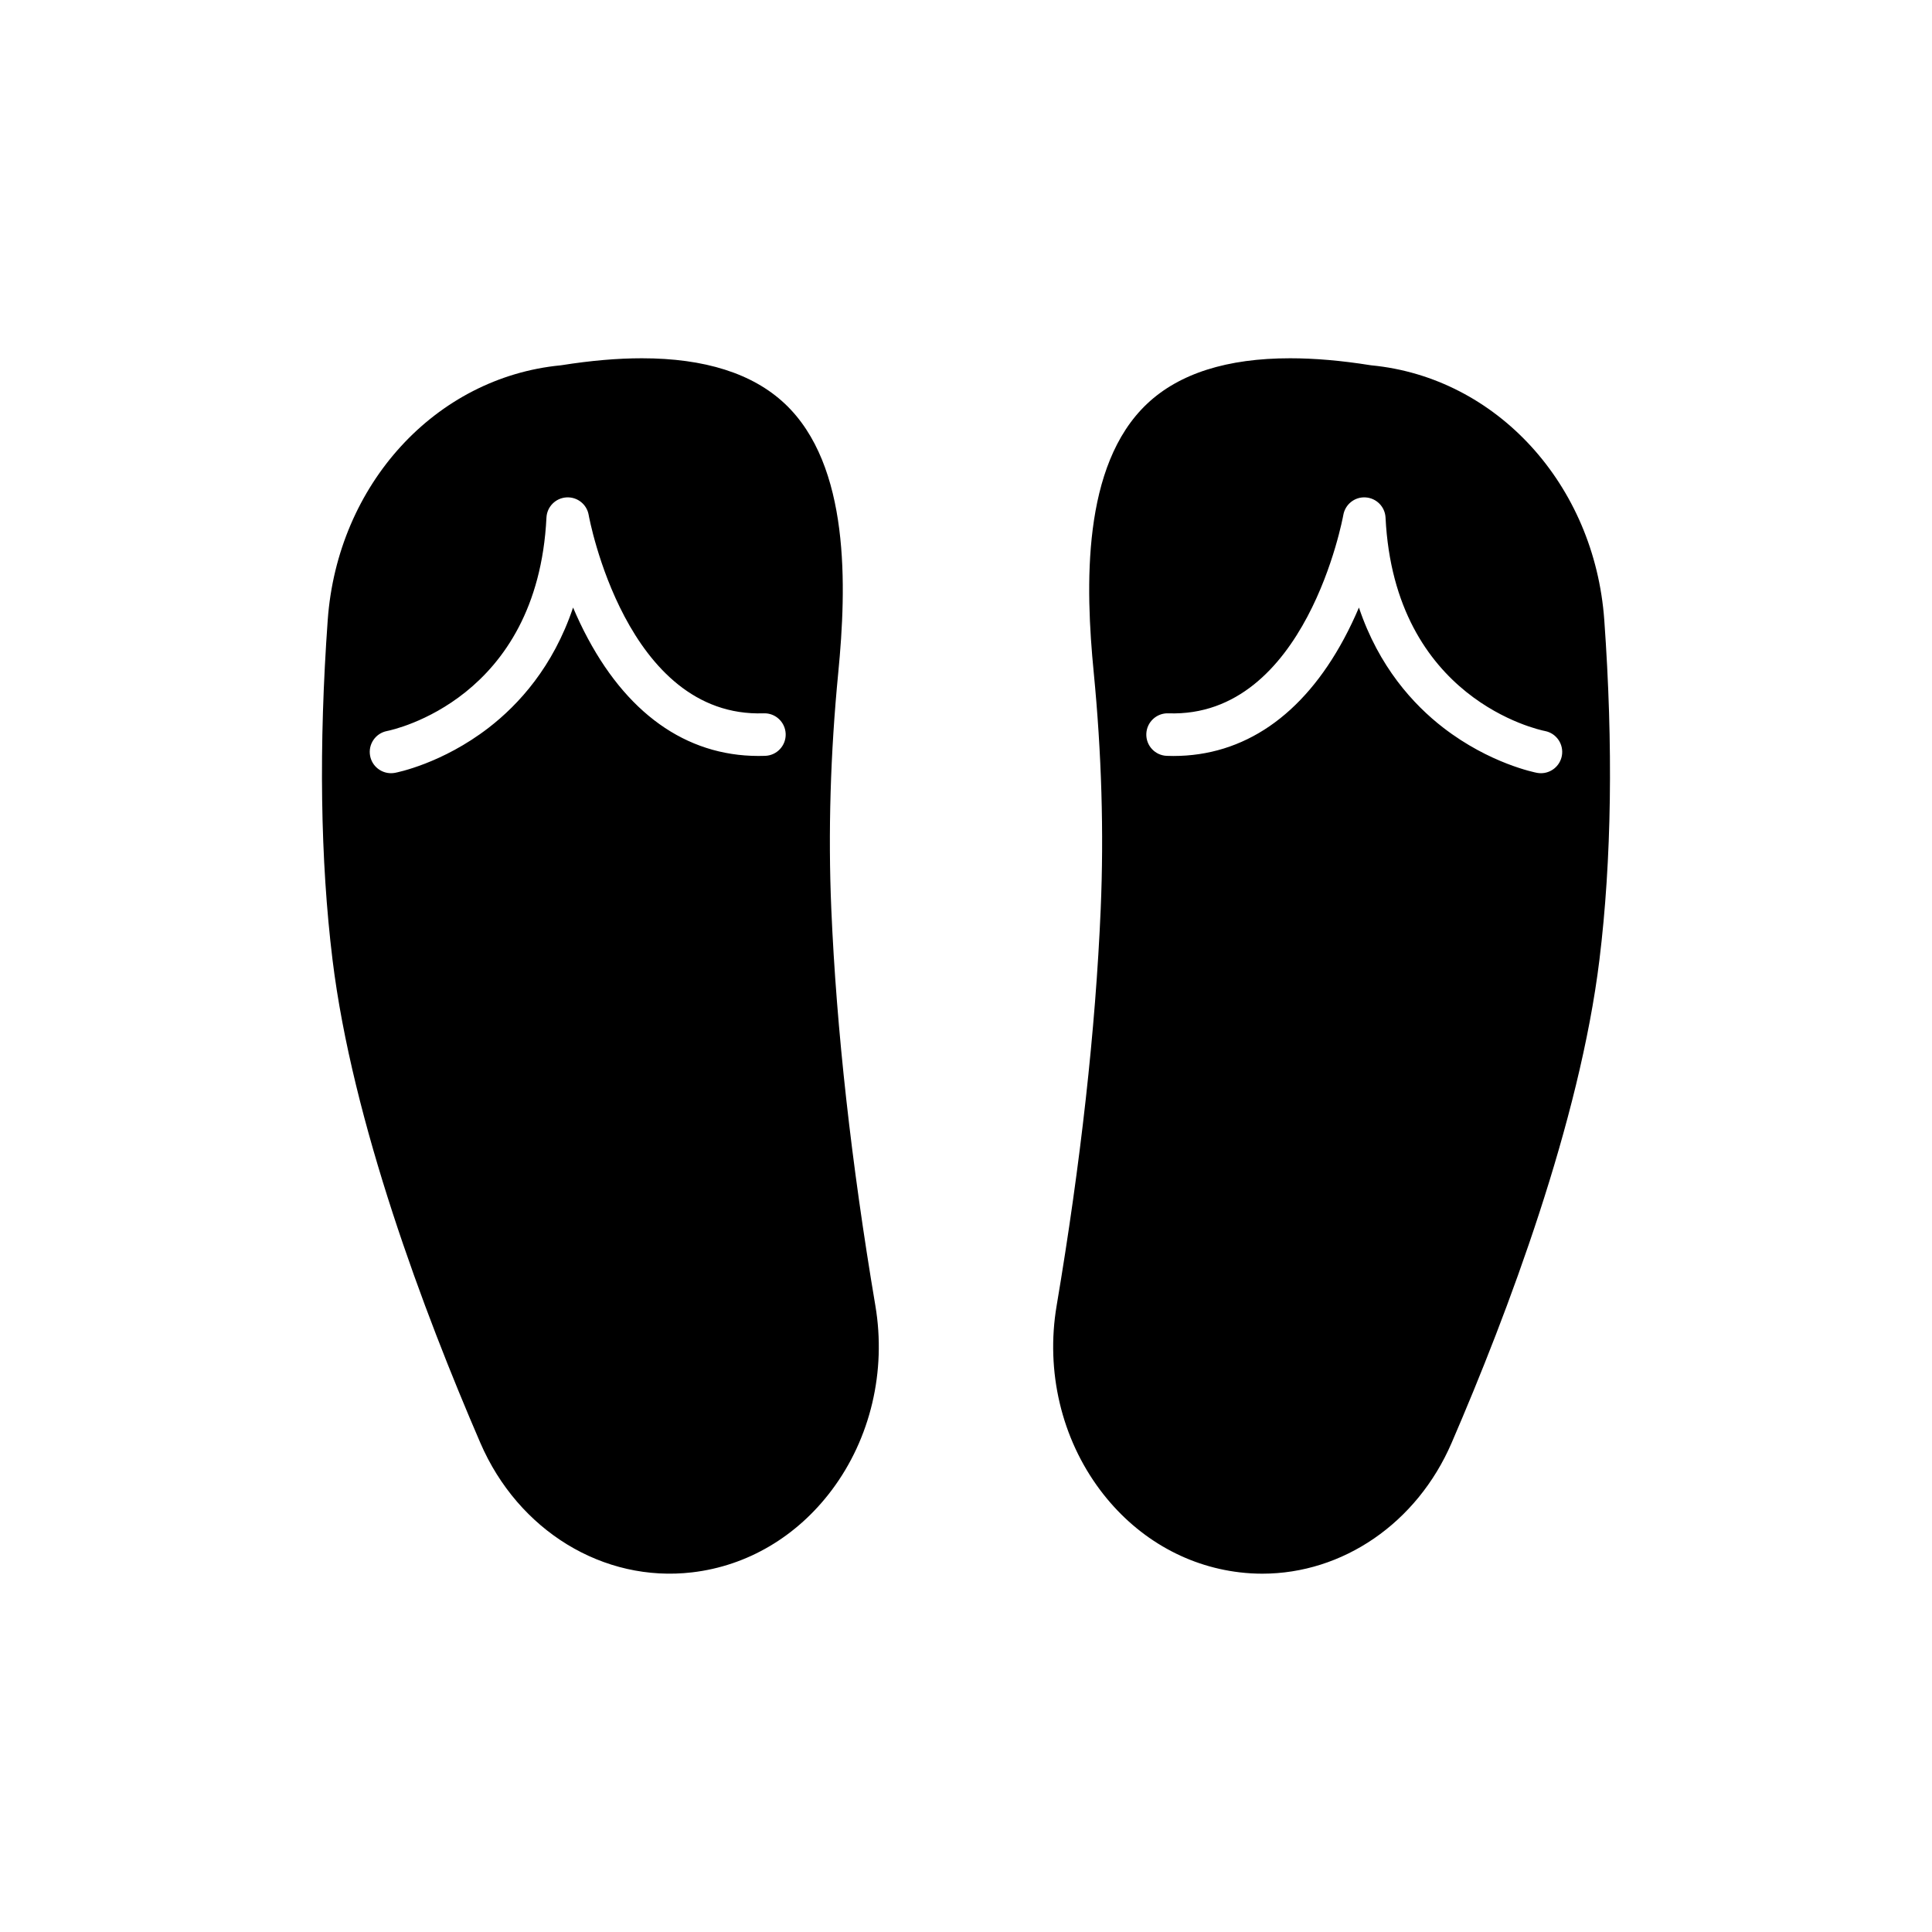 <?xml version="1.0" encoding="utf-8"?>
<!-- Generator: Adobe Illustrator 25.2.3, SVG Export Plug-In . SVG Version: 6.00 Build 0)  -->
<svg version="1.1" id="Layer_1" xmlns="http://www.w3.org/2000/svg" xmlns:xlink="http://www.w3.org/1999/xlink" x="0px" y="0px"
	 viewBox="0 0 432 432" style="enable-background:new 0 0 432 432;" xml:space="preserve">
<path d="M186,333.17c-7.81,10.42-18.89,16.96-31.21,18.41h0c-19.86,2.34-38.91-9.3-47.39-28.96
	c-12.63-29.26-28.61-71.76-33.05-108.03c-2.73-22.3-3.09-47.85-1.07-75.96c2.18-30.29,24.08-54.23,52.07-56.94
	c0.1-0.01,0.19-0.02,0.29-0.04c6.46-1.02,12.42-1.54,17.88-1.54c14.07,0,24.78,3.4,31.97,10.16c14.63,13.78,13.82,40.88,11.95,60.08
	c-1.76,18.04-2.29,35.84-1.56,52.91c1.15,26.94,4.47,56.79,9.86,88.73C198.2,306.62,194.65,321.63,186,333.17z M170.75,159.5
	c-30.8,1.05-39.05-43.9-39.12-44.35c-0.41-2.39-2.55-4.08-4.98-3.93c-2.42,0.15-4.34,2.09-4.46,4.51
	c-2.01,40.61-34.25,47.45-35.66,47.73c-2.57,0.5-4.26,2.98-3.77,5.56c0.43,2.28,2.43,3.87,4.67,3.87c0.29,0,0.59-0.03,0.89-0.08
	c0.43-0.08,10.56-2.07,20.94-10.08c6.7-5.17,14.43-13.62,18.88-26.88c0.97,2.27,2.07,4.63,3.34,6.98
	c9.51,17.7,23.2,26.75,39.61,26.18c2.63-0.09,4.68-2.29,4.59-4.92C175.58,161.46,173.39,159.4,170.75,159.5z M357.64,214.59
	c-4.44,36.27-20.42,78.77-33.05,108.03c-7.76,17.99-24.36,29.26-42.34,29.26c-1.67,0-3.36-0.1-5.05-0.3
	c-12.31-1.45-23.4-7.99-31.21-18.41c-8.65-11.54-12.2-26.55-9.73-41.18c5.39-31.94,8.71-61.79,9.86-88.73
	c0.73-17.06,0.2-34.86-1.56-52.91c-1.88-19.19-2.68-46.3,11.95-60.08c7.18-6.77,17.9-10.16,31.97-10.16
	c5.46,0,11.42,0.51,17.88,1.54c0.1,0.02,0.19,0.03,0.29,0.04c27.99,2.7,49.89,26.65,52.07,56.94
	C360.73,166.73,360.37,192.29,357.64,214.59z M345.47,163.46c-1.37-0.27-33.65-7.1-35.66-47.73c-0.12-2.42-2.04-4.36-4.46-4.51
	c-2.42-0.16-4.56,1.54-4.98,3.93c-0.08,0.45-8.31,45.42-39.13,44.35c-2.62-0.09-4.83,1.96-4.92,4.59c-0.09,2.63,1.96,4.83,4.59,4.92
	c0.49,0.02,0.97,0.03,1.45,0.03c15.76,0,28.93-9.04,38.16-26.21c1.26-2.35,2.37-4.7,3.34-6.98c4.45,13.25,12.18,21.71,18.88,26.88
	c10.38,8.01,20.51,10,20.94,10.08c0.3,0.06,0.6,0.08,0.89,0.08c2.23,0,4.22-1.58,4.66-3.86
	C349.72,166.45,348.04,163.96,345.47,163.46z"/>
</svg>
